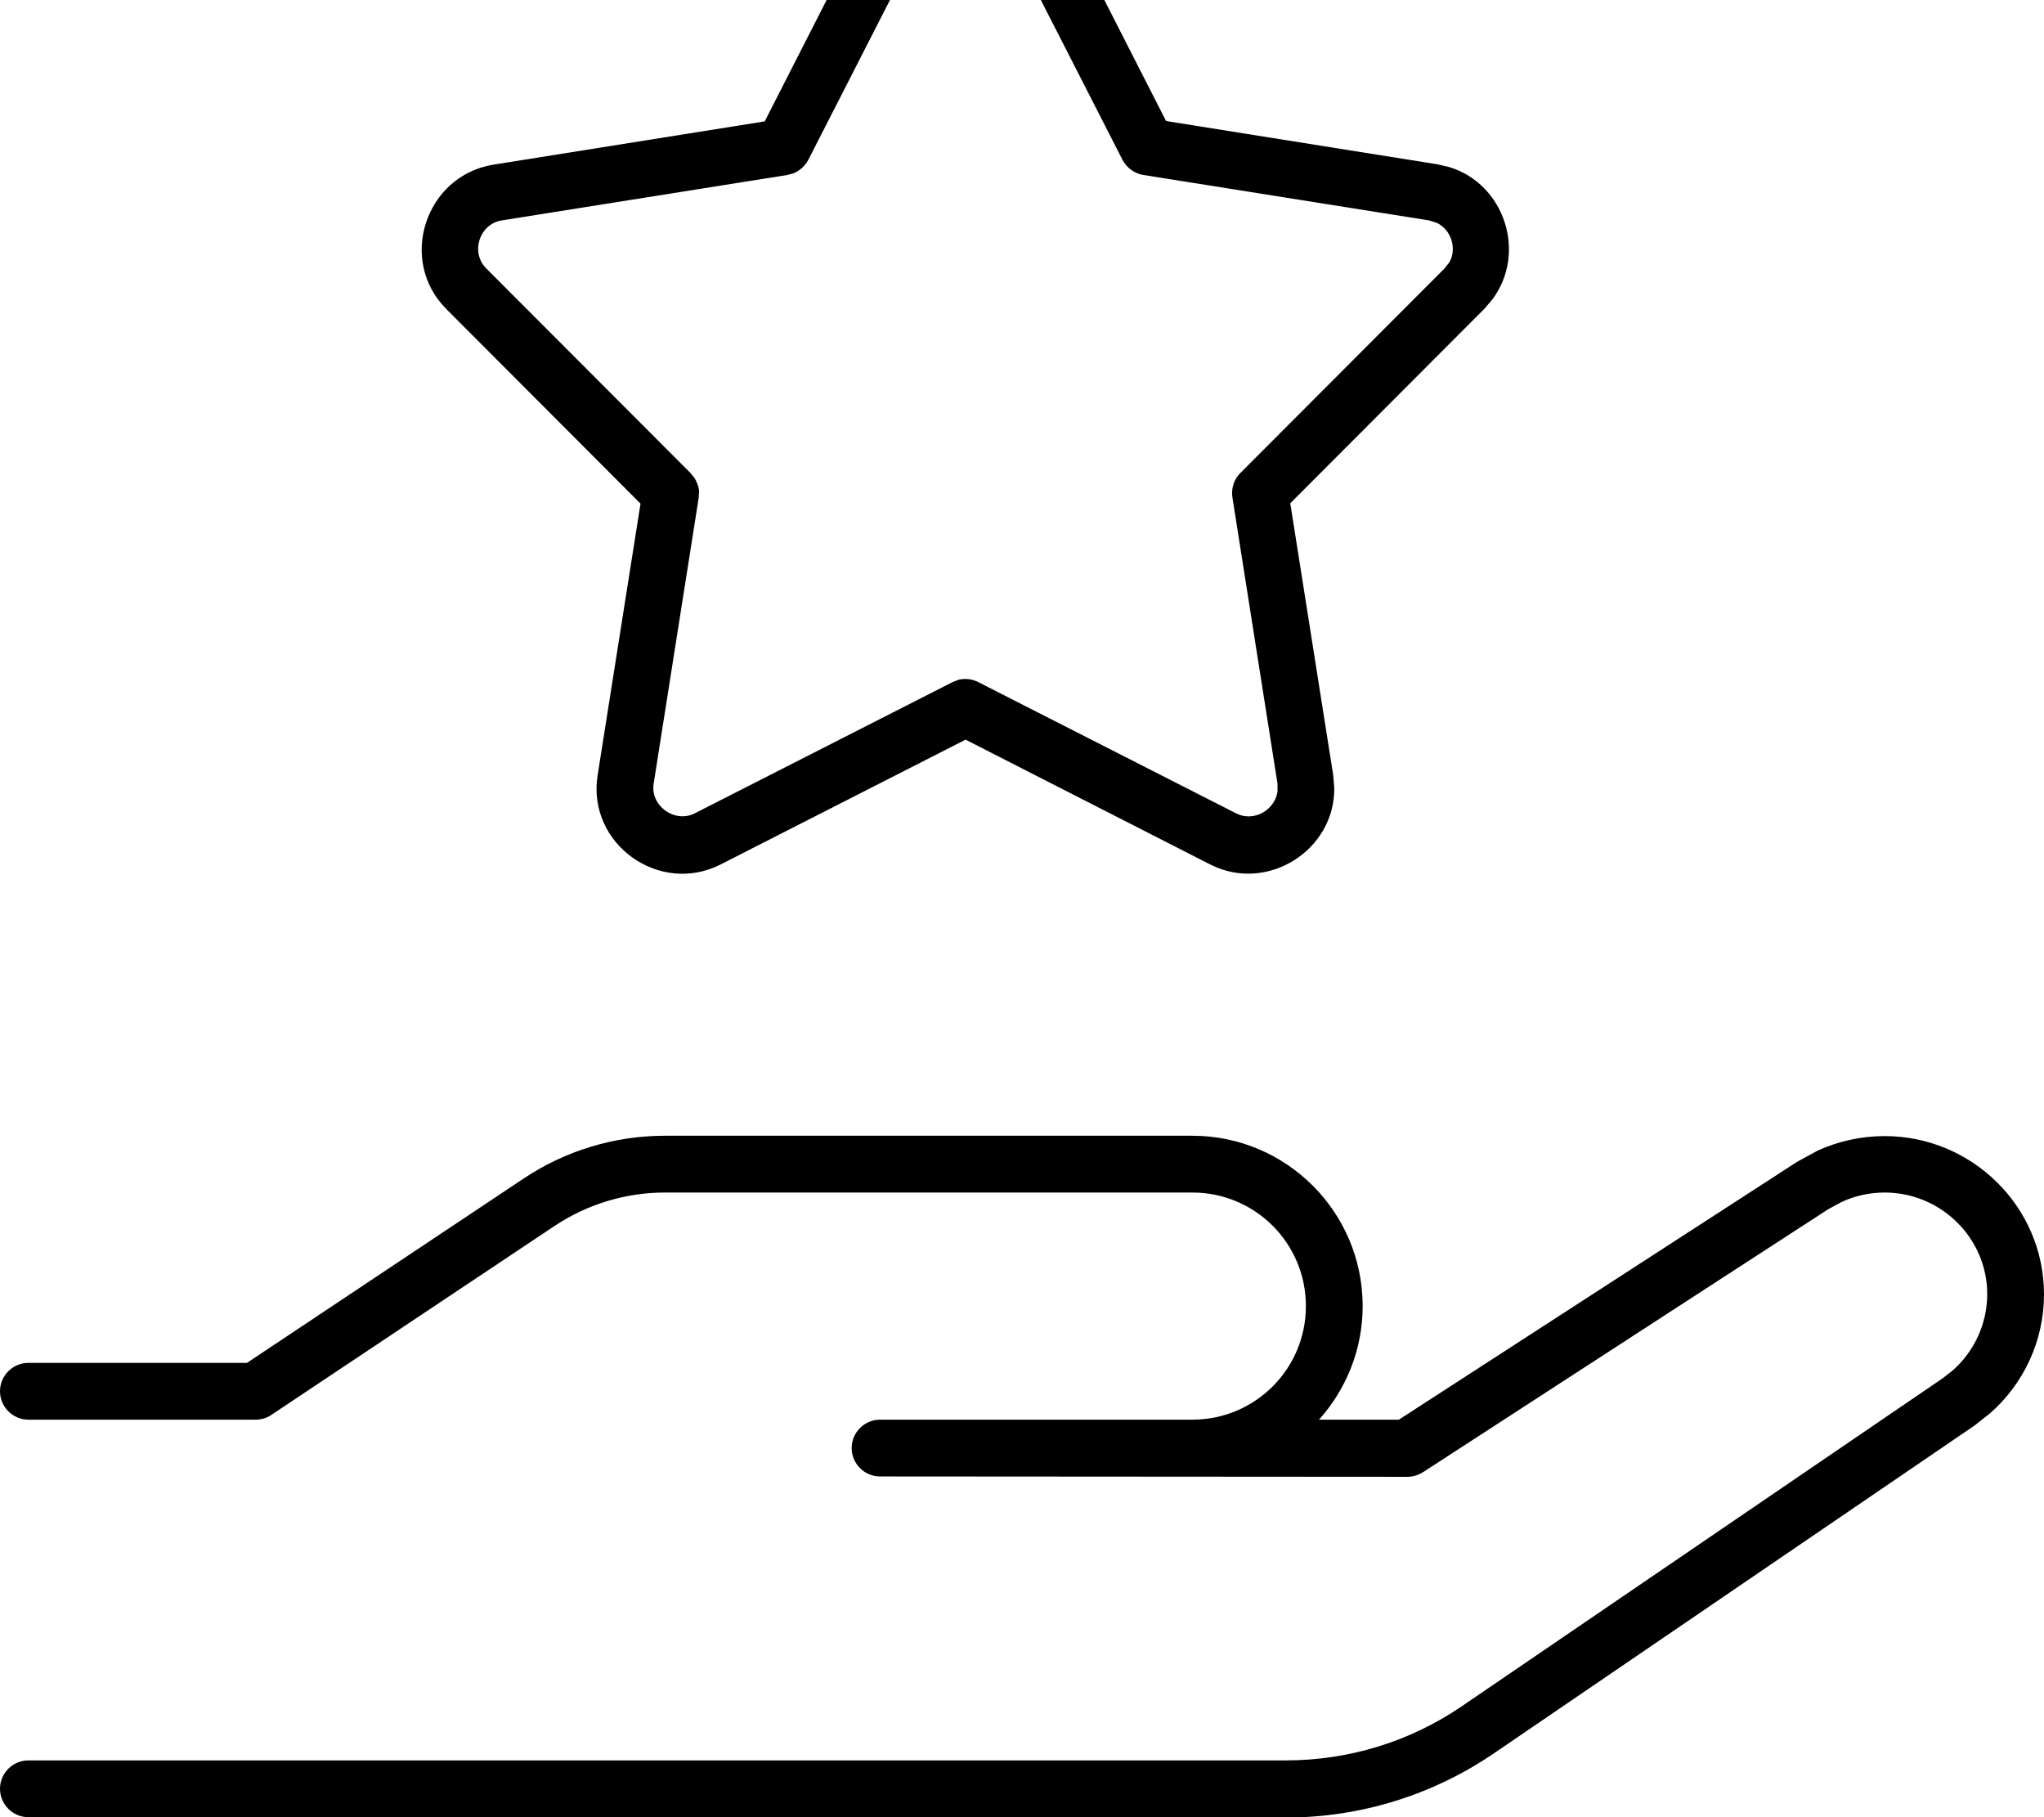 <svg fill="currentColor" xmlns="http://www.w3.org/2000/svg" viewBox="0 0 576 512"><!--! Font Awesome Pro 7.0.1 by @fontawesome - https://fontawesome.com License - https://fontawesome.com/license (Commercial License) Copyright 2025 Fonticons, Inc. --><path fill="currentColor" d="M336 320c26.5 0 48 21.5 48 48 0 12.3-4.7 23.5-12.3 32l22.5 0 112.3-72.7 5.7-3.1c5.9-2.7 12.4-4.1 18.9-4.1 24.6 0 44.9 19.9 44.9 44.6 0 12.9-5.6 25.1-15.2 33.5l-4.3 3.4-135.5 92.4c-17.3 11.8-37.7 18.1-58.6 18.1L8 512c-4.4 0-8-3.6-8-8s3.6-8 8-8l354.4 0c17.7 0 35-5.3 49.6-15.3l135.5-92.4 2.8-2.2c6.1-5.4 9.7-13.2 9.7-21.5 0-15.7-13-28.6-28.9-28.6-4.2 0-8.4 .9-12.2 2.7l-3.7 2-114.2 74.1c-1.3 .8-2.8 1.3-4.4 1.3L248 416c-4.4 0-8-3.6-8-8s3.6-8 8-8l88 0c17.7 0 32-14.3 32-32s-14.3-32-32-32l-148.6 0c-11.1 0-21.9 3.3-31.1 9.4L76.4 398.7c-1.3 .9-2.9 1.3-4.4 1.3L8 400c-4.4 0-8-3.6-8-8s3.6-8 8-8l61.6 0 77.9-51.9c11.8-7.9 25.7-12.1 39.9-12.1L336 320zM275.3-47.8c6.6 .9 12.5 4.5 16.4 10l1.7 2.9 35.2 69 76.5 12.2 3.4 .8c15.5 4.8 21.8 24.1 12.1 37.2l-2.3 2.7-54.7 54.8 12.1 76.6 .3 3.6c.2 17.5-18.8 29.7-34.9 21.6l0 0-69-35.2-69.1 35.2 0 0c-17.2 8.7-37.6-5.8-34.6-25.1l12.1-76.6-54.7-54.8c-13.8-13.8-5.9-37.6 13.2-40.7l76.5-12.2 35.2-69 0 0 1.7-2.9c4.5-6.3 11.8-10.2 19.6-10.2l0 0 3.3 .2zM271.9-32c-2.3 0-4.4 1-5.8 2.6l-1.2 1.8-37.1 72.6c-.9 1.7-2.3 3-4.1 3.8l-1.8 .5-80.5 12.8c-6.3 1-8.9 9-4.4 13.5l57.6 57.7 1.2 1.5c.6 1.1 1.1 2.3 1.2 3.5l-.1 1.9-12.7 80.6c-1 6.2 5.9 11.2 11.5 8.4l72.7-37 1.8-.7c1.8-.4 3.8-.2 5.5 .7l72.7 37 0 0c5 2.5 10.8-1 11.6-6.1l0-2.3-12.7-80.6c-.4-2.5 .4-5.1 2.2-6.9l57.6-57.7 1.4-1.8c2.1-3.9 .4-9.1-3.6-11l-2.2-.7-80.5-12.8c-2.5-.4-4.7-2-5.9-4.3l-37.1-72.6 0 0c-1.4-2.6-4.2-4.3-7.2-4.3z"/></svg>
